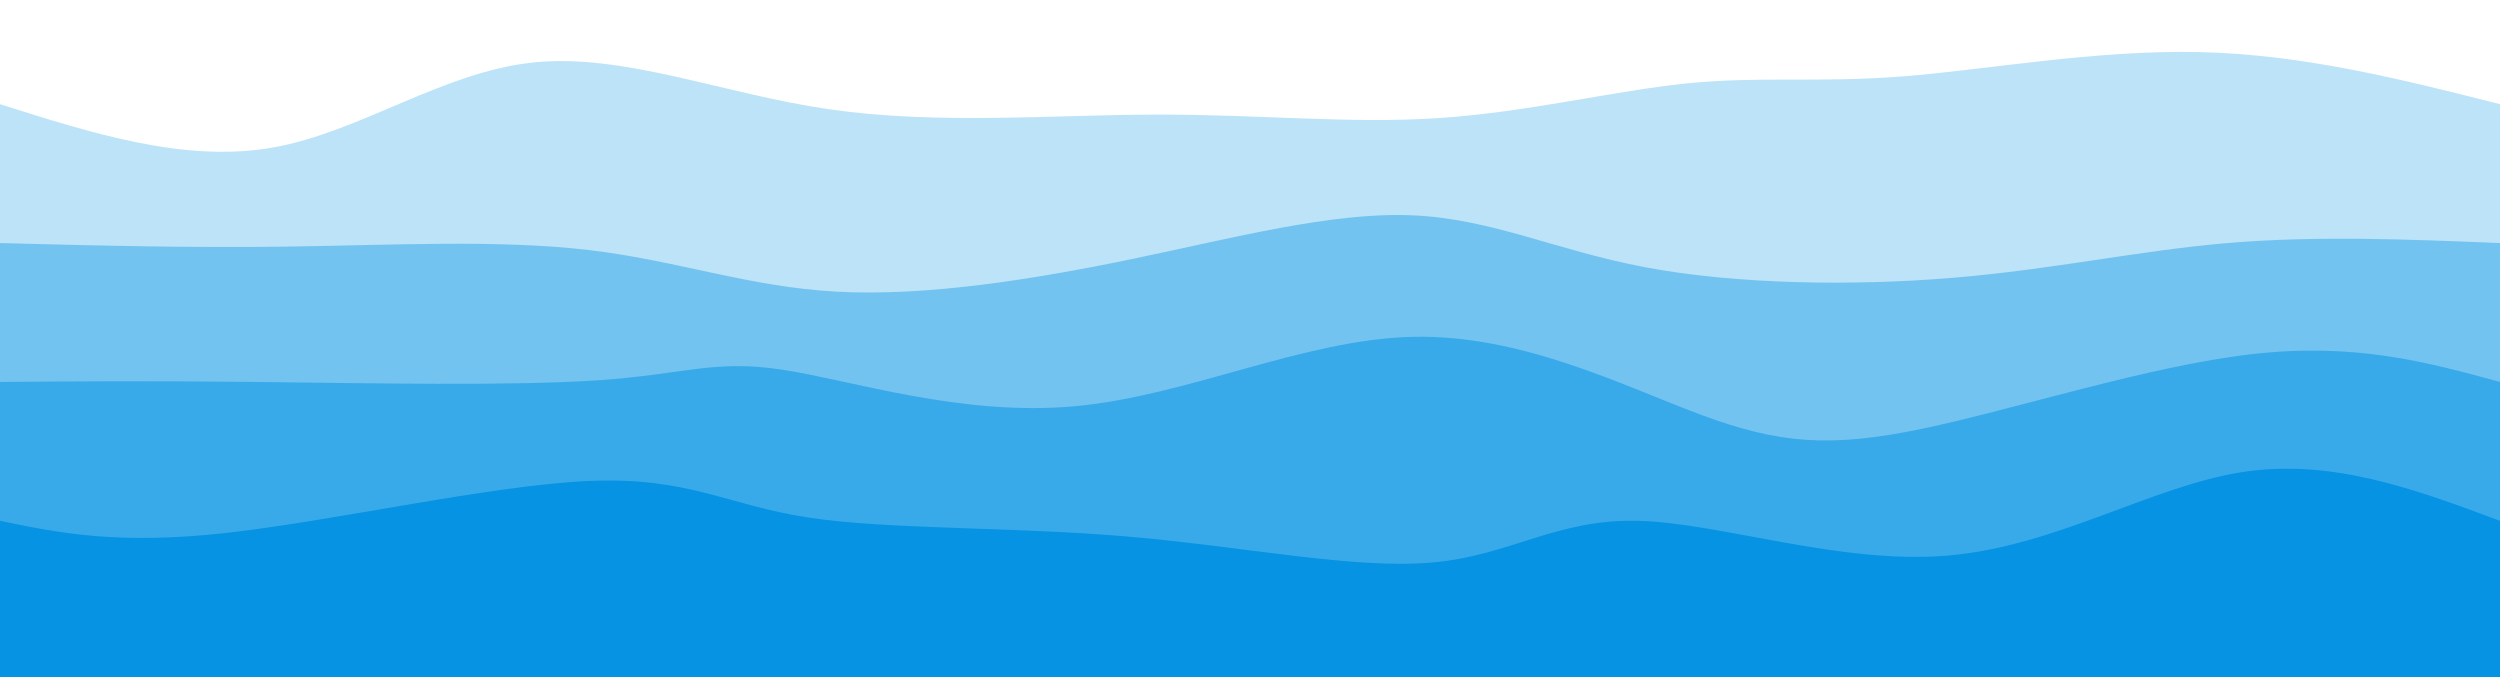 <svg width="100%" height="100%" id="svg" viewBox="0 0 1440 390" xmlns="http://www.w3.org/2000/svg" class="transition duration-300 ease-in-out delay-150"><style>
          .path-0{
            animation:pathAnim-0 4s;
            animation-timing-function: linear;
            animation-iteration-count: infinite;
          }
          @keyframes pathAnim-0{
            0%{
              d: path("M 0,400 L 0,60 C 53.314,76.927 106.629,93.853 157,85 C 207.371,76.147 254.799,41.514 307,36 C 359.201,30.486 416.177,54.091 478,63 C 539.823,71.909 606.494,66.122 666,66 C 725.506,65.878 777.845,71.42 829,68 C 880.155,64.58 930.124,52.197 972,48 C 1013.876,43.803 1047.659,47.793 1096,44 C 1144.341,40.207 1207.24,28.631 1267,30 C 1326.76,31.369 1383.38,45.685 1440,60 L 1440,400 L 0,400 Z");
            }
            25%{
              d: path("M 0,400 L 0,60 C 55.359,71.966 110.717,83.931 156,84 C 201.283,84.069 236.489,72.241 298,62 C 359.511,51.759 447.327,43.105 504,41 C 560.673,38.895 586.202,43.34 632,52 C 677.798,60.66 743.863,73.536 799,76 C 854.137,78.464 898.346,70.516 950,70 C 1001.654,69.484 1060.753,76.4 1121,76 C 1181.247,75.6 1242.642,67.886 1296,64 C 1349.358,60.114 1394.679,60.057 1440,60 L 1440,400 L 0,400 Z");
            }
            50%{
              d: path("M 0,400 L 0,60 C 57.929,73.858 115.858,87.717 164,84 C 212.142,80.283 250.497,58.992 304,51 C 357.503,43.008 426.154,48.315 480,52 C 533.846,55.685 572.885,57.747 621,65 C 669.115,72.253 726.304,84.698 791,88 C 855.696,91.302 927.898,85.462 981,77 C 1034.102,68.538 1068.104,57.452 1117,56 C 1165.896,54.548 1229.684,62.728 1286,65 C 1342.316,67.272 1391.158,63.636 1440,60 L 1440,400 L 0,400 Z");
            }
            75%{
              d: path("M 0,400 L 0,60 C 52.222,70.786 104.443,81.573 163,83 C 221.557,84.427 286.448,76.495 342,67 C 397.552,57.505 443.764,46.447 493,50 C 542.236,53.553 594.497,71.716 644,67 C 693.503,62.284 740.248,34.689 789,32 C 837.752,29.311 888.511,51.527 945,58 C 1001.489,64.473 1063.709,55.204 1121,46 C 1178.291,36.796 1230.655,27.656 1283,30 C 1335.345,32.344 1387.673,46.172 1440,60 L 1440,400 L 0,400 Z");
            }
            100%{
              d: path("M 0,400 L 0,60 C 53.314,76.927 106.629,93.853 157,85 C 207.371,76.147 254.799,41.514 307,36 C 359.201,30.486 416.177,54.091 478,63 C 539.823,71.909 606.494,66.122 666,66 C 725.506,65.878 777.845,71.42 829,68 C 880.155,64.58 930.124,52.197 972,48 C 1013.876,43.803 1047.659,47.793 1096,44 C 1144.341,40.207 1207.24,28.631 1267,30 C 1326.76,31.369 1383.38,45.685 1440,60 L 1440,400 L 0,400 Z");
            }
          }</style><path d="M 0,400 L 0,60 C 53.314,76.927 106.629,93.853 157,85 C 207.371,76.147 254.799,41.514 307,36 C 359.201,30.486 416.177,54.091 478,63 C 539.823,71.909 606.494,66.122 666,66 C 725.506,65.878 777.845,71.42 829,68 C 880.155,64.58 930.124,52.197 972,48 C 1013.876,43.803 1047.659,47.793 1096,44 C 1144.341,40.207 1207.24,28.631 1267,30 C 1326.76,31.369 1383.38,45.685 1440,60 L 1440,400 L 0,400 Z" stroke="none" stroke-width="0" fill="#0693e3" fill-opacity="0.265" class="transition-all duration-300 ease-in-out delay-150 path-0"></path><style>
          .path-1{
            animation:pathAnim-1 4s;
            animation-timing-function: linear;
            animation-iteration-count: infinite;
          }
          @keyframes pathAnim-1{
            0%{
              d: path("M 0,400 L 0,140 C 54.881,141.431 109.762,142.863 168,142 C 226.238,141.137 287.834,137.981 339,144 C 390.166,150.019 430.901,165.215 482,168 C 533.099,170.785 594.562,161.159 653,149 C 711.438,136.841 766.849,122.148 813,124 C 859.151,125.852 896.04,144.249 948,154 C 999.96,163.751 1066.989,164.856 1125,160 C 1183.011,155.144 1232.003,144.327 1283,140 C 1333.997,135.673 1386.998,137.837 1440,140 L 1440,400 L 0,400 Z");
            }
            25%{
              d: path("M 0,400 L 0,140 C 41.313,123.19 82.627,106.381 138,111 C 193.373,115.619 262.806,141.667 321,149 C 379.194,156.333 426.149,144.952 472,141 C 517.851,137.048 562.6,140.523 615,134 C 667.4,127.477 727.453,110.954 783,118 C 838.547,125.046 889.59,155.662 948,162 C 1006.41,168.338 1072.187,150.399 1133,142 C 1193.813,133.601 1249.661,134.743 1300,136 C 1350.339,137.257 1395.17,138.628 1440,140 L 1440,400 L 0,400 Z");
            }
            50%{
              d: path("M 0,400 L 0,140 C 53.975,139.122 107.949,138.243 166,136 C 224.051,133.757 286.177,130.148 339,140 C 391.823,149.852 435.342,173.165 486,164 C 536.658,154.835 594.455,113.193 647,115 C 699.545,116.807 746.84,162.061 805,169 C 863.16,175.939 932.187,144.561 982,134 C 1031.813,123.439 1062.411,133.695 1110,143 C 1157.589,152.305 1222.168,160.659 1280,160 C 1337.832,159.341 1388.916,149.671 1440,140 L 1440,400 L 0,400 Z");
            }
            75%{
              d: path("M 0,400 L 0,140 C 41.578,145.202 83.156,150.403 134,153 C 184.844,155.597 244.952,155.589 311,153 C 377.048,150.411 449.034,145.242 506,138 C 562.966,130.758 604.91,121.442 654,128 C 703.09,134.558 759.325,156.989 816,156 C 872.675,155.011 929.789,130.601 981,121 C 1032.211,111.399 1077.518,116.607 1128,130 C 1178.482,143.393 1234.138,164.969 1287,168 C 1339.862,171.031 1389.931,155.515 1440,140 L 1440,400 L 0,400 Z");
            }
            100%{
              d: path("M 0,400 L 0,140 C 54.881,141.431 109.762,142.863 168,142 C 226.238,141.137 287.834,137.981 339,144 C 390.166,150.019 430.901,165.215 482,168 C 533.099,170.785 594.562,161.159 653,149 C 711.438,136.841 766.849,122.148 813,124 C 859.151,125.852 896.04,144.249 948,154 C 999.96,163.751 1066.989,164.856 1125,160 C 1183.011,155.144 1232.003,144.327 1283,140 C 1333.997,135.673 1386.998,137.837 1440,140 L 1440,400 L 0,400 Z");
            }
          }</style><path d="M 0,400 L 0,140 C 54.881,141.431 109.762,142.863 168,142 C 226.238,141.137 287.834,137.981 339,144 C 390.166,150.019 430.901,165.215 482,168 C 533.099,170.785 594.562,161.159 653,149 C 711.438,136.841 766.849,122.148 813,124 C 859.151,125.852 896.04,144.249 948,154 C 999.96,163.751 1066.989,164.856 1125,160 C 1183.011,155.144 1232.003,144.327 1283,140 C 1333.997,135.673 1386.998,137.837 1440,140 L 1440,400 L 0,400 Z" stroke="none" stroke-width="0" fill="#0693e3" fill-opacity="0.4" class="transition-all duration-300 ease-in-out delay-150 path-1"></path><style>
          .path-2{
            animation:pathAnim-2 4s;
            animation-timing-function: linear;
            animation-iteration-count: infinite;
          }
          @keyframes pathAnim-2{
            0%{
              d: path("M 0,400 L 0,220 C 42.434,219.65 84.868,219.3 148,220 C 211.132,220.7 294.963,222.449 345,219 C 395.037,215.551 411.281,206.904 451,213 C 490.719,219.096 553.913,239.934 619,234 C 684.087,228.066 751.068,195.36 814,194 C 876.932,192.64 935.817,222.625 980,239 C 1024.183,255.375 1053.665,258.139 1107,247 C 1160.335,235.861 1237.524,210.817 1297,204 C 1356.476,197.183 1398.238,208.591 1440,220 L 1440,400 L 0,400 Z");
            }
            25%{
              d: path("M 0,400 L 0,220 C 63.726,223.693 127.452,227.386 183,222 C 238.548,216.614 285.918,202.15 340,194 C 394.082,185.85 454.877,184.012 496,195 C 537.123,205.988 558.575,229.8 614,229 C 669.425,228.2 758.824,202.788 823,201 C 887.176,199.212 926.13,221.046 979,221 C 1031.87,220.954 1098.657,199.026 1148,204 C 1197.343,208.974 1229.241,240.85 1275,248 C 1320.759,255.15 1380.38,237.575 1440,220 L 1440,400 L 0,400 Z");
            }
            50%{
              d: path("M 0,400 L 0,220 C 46.395,215.184 92.79,210.368 143,208 C 193.21,205.632 247.235,205.712 311,207 C 374.765,208.288 448.27,210.784 497,210 C 545.73,209.216 569.683,205.15 626,205 C 682.317,204.85 770.996,208.614 828,208 C 885.004,207.386 910.331,202.392 952,204 C 993.669,205.608 1051.68,213.818 1102,223 C 1152.32,232.182 1194.949,242.338 1250,242 C 1305.051,241.662 1372.526,230.831 1440,220 L 1440,400 L 0,400 Z");
            }
            75%{
              d: path("M 0,400 L 0,220 C 53.308,215.283 106.617,210.566 164,205 C 221.383,199.434 282.842,193.017 335,198 C 387.158,202.983 430.016,219.364 484,217 C 537.984,214.636 603.093,193.528 652,192 C 700.907,190.472 733.613,208.524 778,213 C 822.387,217.476 878.454,208.375 941,207 C 1003.546,205.625 1072.57,211.976 1136,211 C 1199.43,210.024 1257.266,201.721 1307,202 C 1356.734,202.279 1398.367,211.139 1440,220 L 1440,400 L 0,400 Z");
            }
            100%{
              d: path("M 0,400 L 0,220 C 42.434,219.65 84.868,219.3 148,220 C 211.132,220.7 294.963,222.449 345,219 C 395.037,215.551 411.281,206.904 451,213 C 490.719,219.096 553.913,239.934 619,234 C 684.087,228.066 751.068,195.36 814,194 C 876.932,192.64 935.817,222.625 980,239 C 1024.183,255.375 1053.665,258.139 1107,247 C 1160.335,235.861 1237.524,210.817 1297,204 C 1356.476,197.183 1398.238,208.591 1440,220 L 1440,400 L 0,400 Z");
            }
          }</style><path d="M 0,400 L 0,220 C 42.434,219.65 84.868,219.3 148,220 C 211.132,220.7 294.963,222.449 345,219 C 395.037,215.551 411.281,206.904 451,213 C 490.719,219.096 553.913,239.934 619,234 C 684.087,228.066 751.068,195.36 814,194 C 876.932,192.64 935.817,222.625 980,239 C 1024.183,255.375 1053.665,258.139 1107,247 C 1160.335,235.861 1237.524,210.817 1297,204 C 1356.476,197.183 1398.238,208.591 1440,220 L 1440,400 L 0,400 Z" stroke="none" stroke-width="0" fill="#0693e3" fill-opacity="0.53" class="transition-all duration-300 ease-in-out delay-150 path-2"></path><style>
          .path-3{
            animation:pathAnim-3 4s;
            animation-timing-function: linear;
            animation-iteration-count: infinite;
          }
          @keyframes pathAnim-3{
            0%{
              d: path("M 0,400 L 0,300 C 33.795,306.956 67.591,313.912 130,307 C 192.409,300.088 283.433,279.309 340,277 C 396.567,274.691 418.679,290.851 465,298 C 511.321,305.149 581.852,303.285 649,309 C 716.148,314.715 779.913,328.009 825,324 C 870.087,319.991 896.498,298.678 944,300 C 991.502,301.322 1060.097,325.279 1122,320 C 1183.903,314.721 1239.115,280.206 1291,272 C 1342.885,263.794 1391.442,281.897 1440,300 L 1440,400 L 0,400 Z");
            }
            25%{
              d: path("M 0,400 L 0,300 C 40.363,295.375 80.725,290.75 142,296 C 203.275,301.25 285.462,316.376 338,311 C 390.538,305.624 413.428,279.745 469,278 C 524.572,276.255 612.827,298.643 669,301 C 725.173,303.357 749.265,285.684 792,290 C 834.735,294.316 896.115,320.621 955,316 C 1013.885,311.379 1070.277,275.833 1128,274 C 1185.723,272.167 1244.778,304.048 1297,314 C 1349.222,323.952 1394.611,311.976 1440,300 L 1440,400 L 0,400 Z");
            }
            50%{
              d: path("M 0,400 L 0,300 C 52.481,308.077 104.962,316.154 157,311 C 209.038,305.846 260.633,287.462 323,286 C 385.367,284.538 458.507,299.998 502,304 C 545.493,308.002 559.339,300.545 613,304 C 666.661,307.455 760.139,321.821 827,328 C 893.861,334.179 934.107,332.172 982,327 C 1029.893,321.828 1085.433,313.492 1129,306 C 1172.567,298.508 1204.162,291.859 1254,291 C 1303.838,290.141 1371.919,295.07 1440,300 L 1440,400 L 0,400 Z");
            }
            75%{
              d: path("M 0,400 L 0,300 C 50.073,287.366 100.146,274.733 158,279 C 215.854,283.267 281.49,304.435 342,306 C 402.51,307.565 457.896,289.527 499,293 C 540.104,296.473 566.928,321.456 613,317 C 659.072,312.544 724.392,278.649 784,274 C 843.608,269.351 897.503,293.95 953,298 C 1008.497,302.05 1065.595,285.552 1120,283 C 1174.405,280.448 1226.116,291.842 1279,297 C 1331.884,302.158 1385.942,301.079 1440,300 L 1440,400 L 0,400 Z");
            }
            100%{
              d: path("M 0,400 L 0,300 C 33.795,306.956 67.591,313.912 130,307 C 192.409,300.088 283.433,279.309 340,277 C 396.567,274.691 418.679,290.851 465,298 C 511.321,305.149 581.852,303.285 649,309 C 716.148,314.715 779.913,328.009 825,324 C 870.087,319.991 896.498,298.678 944,300 C 991.502,301.322 1060.097,325.279 1122,320 C 1183.903,314.721 1239.115,280.206 1291,272 C 1342.885,263.794 1391.442,281.897 1440,300 L 1440,400 L 0,400 Z");
            }
          }</style><path d="M 0,400 L 0,300 C 33.795,306.956 67.591,313.912 130,307 C 192.409,300.088 283.433,279.309 340,277 C 396.567,274.691 418.679,290.851 465,298 C 511.321,305.149 581.852,303.285 649,309 C 716.148,314.715 779.913,328.009 825,324 C 870.087,319.991 896.498,298.678 944,300 C 991.502,301.322 1060.097,325.279 1122,320 C 1183.903,314.721 1239.115,280.206 1291,272 C 1342.885,263.794 1391.442,281.897 1440,300 L 1440,400 L 0,400 Z" stroke="none" stroke-width="0" fill="#0693e3" fill-opacity="1" class="transition-all duration-300 ease-in-out delay-150 path-3"></path></svg>